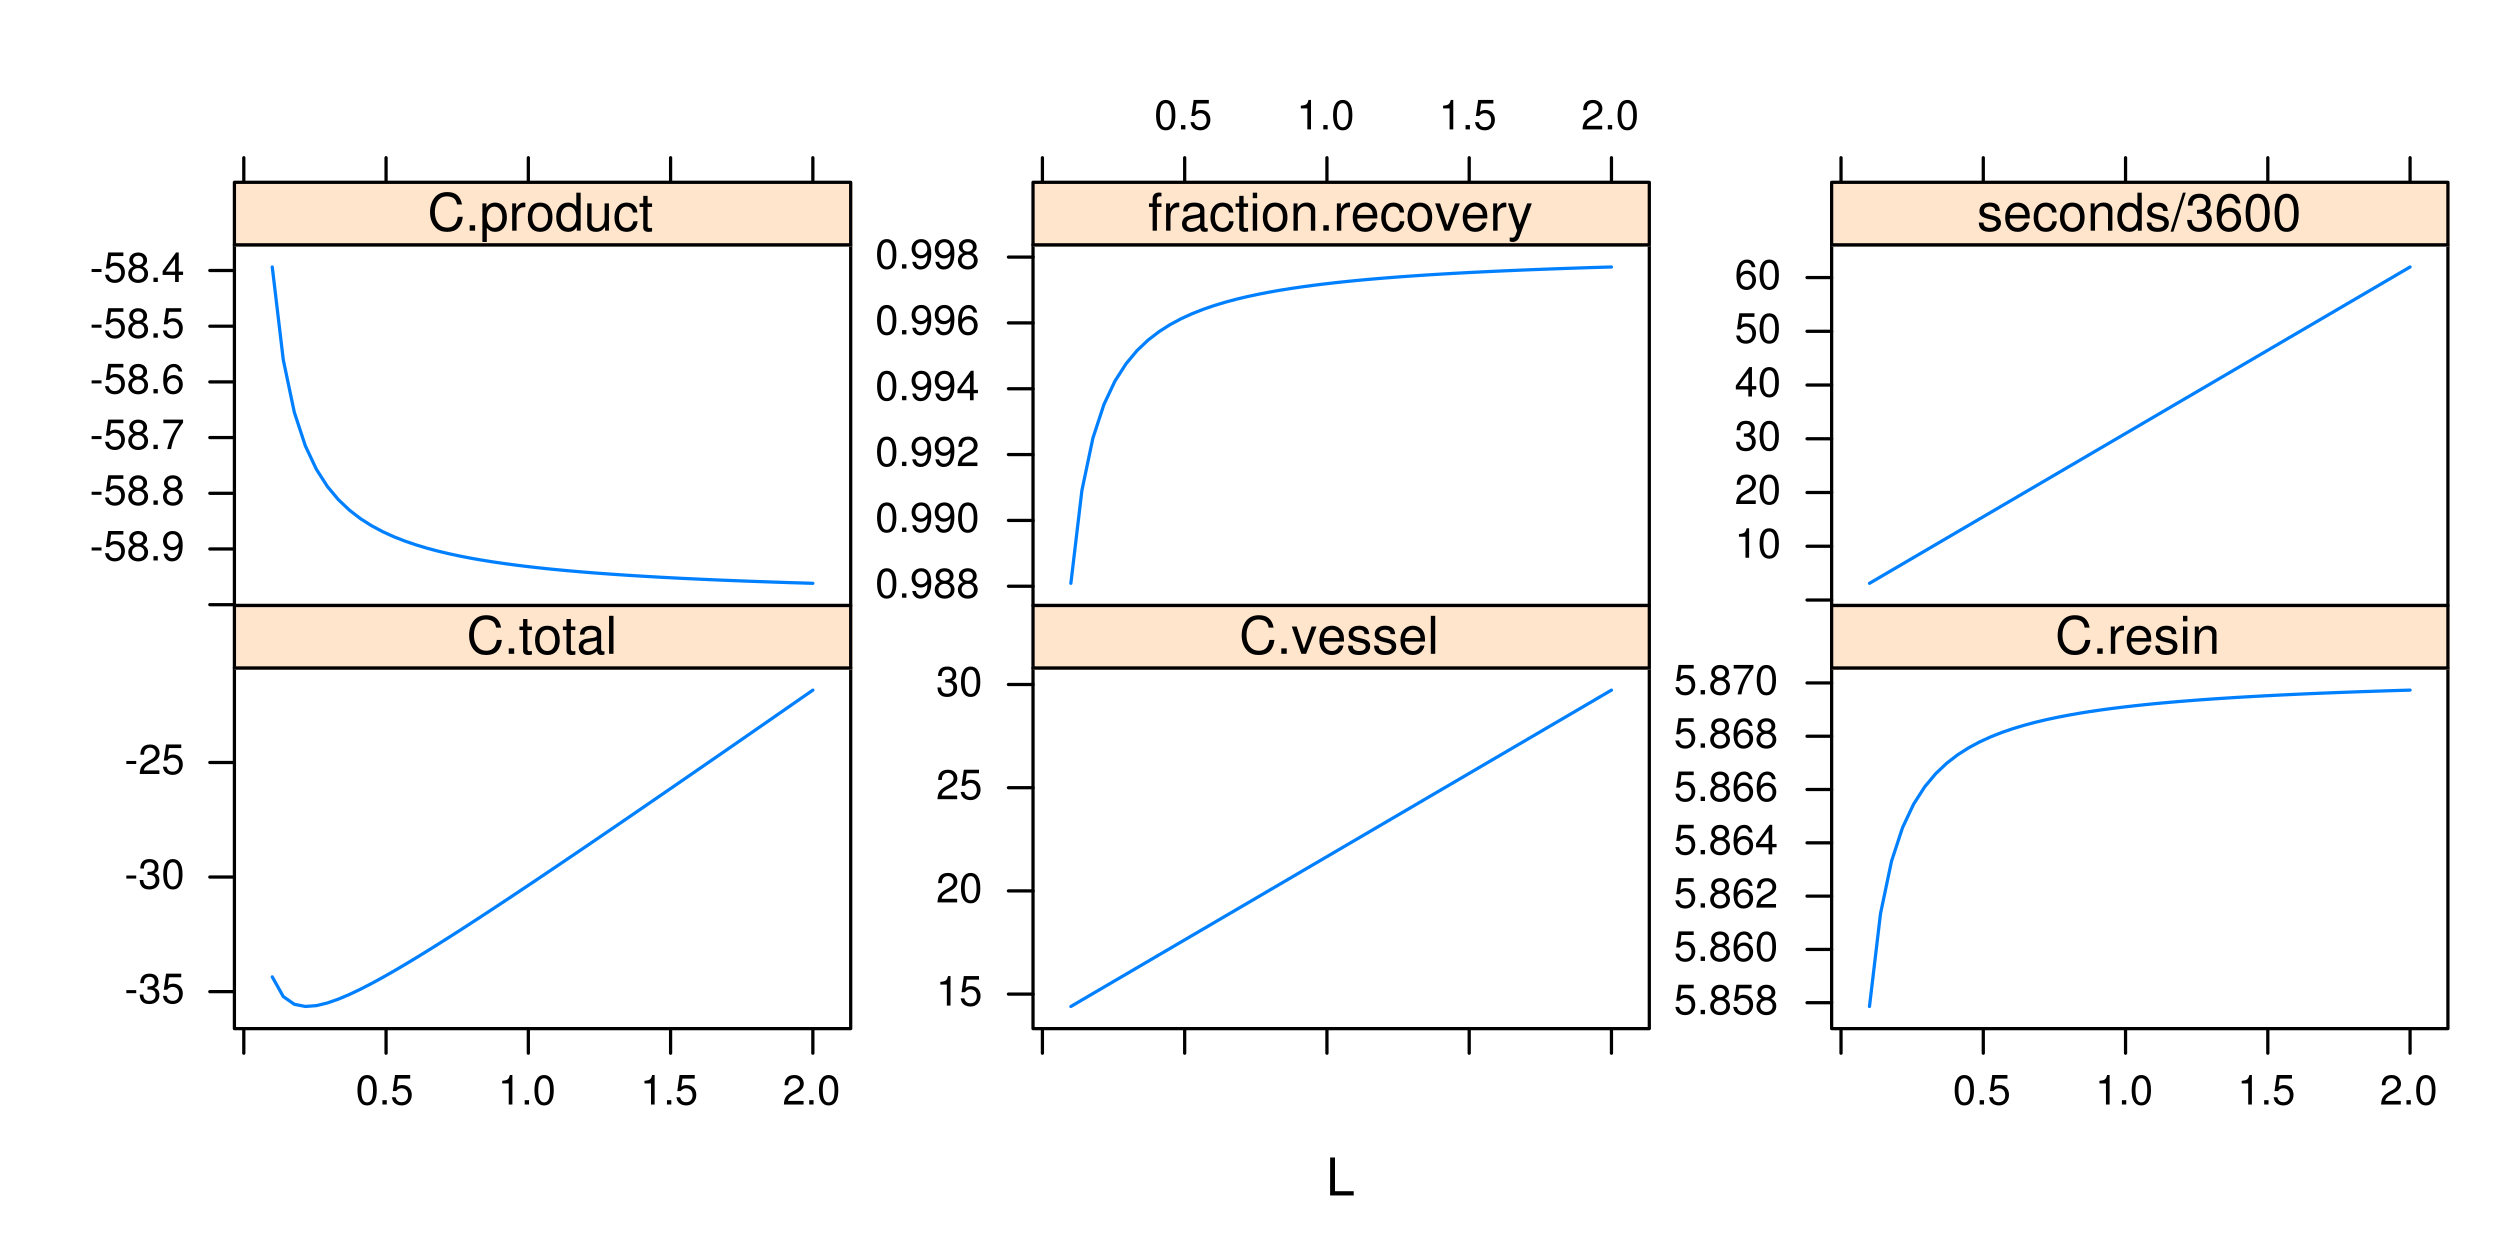 <?xml version="1.0" encoding="UTF-8"?>
<svg xmlns="http://www.w3.org/2000/svg" xmlns:xlink="http://www.w3.org/1999/xlink" width="576pt" height="288pt" viewBox="0 0 576 288" version="1.1">
<defs>
<g>
<symbol overflow="visible" id="glyph0-0">
<path style="stroke:none;" d="M 2.078 -8.75 L 0.953 -8.75 L 0.953 0 L 6.391 0 L 6.391 -0.984 L 2.078 -0.984 Z M 2.078 -8.75 "/>
</symbol>
<symbol overflow="visible" id="glyph0-1">
<path style="stroke:none;" d="M 7.938 -6.031 C 7.594 -7.953 6.484 -8.891 4.578 -8.891 C 3.391 -8.891 2.453 -8.516 1.797 -7.797 C 1.016 -6.938 0.578 -5.688 0.578 -4.266 C 0.578 -2.828 1.016 -1.594 1.844 -0.75 C 2.516 -0.047 3.391 0.281 4.531 0.281 C 6.656 0.281 7.859 -0.875 8.125 -3.188 L 6.969 -3.188 C 6.875 -2.594 6.75 -2.188 6.578 -1.844 C 6.219 -1.109 5.469 -0.703 4.531 -0.703 C 2.797 -0.703 1.688 -2.094 1.688 -4.281 C 1.688 -6.531 2.75 -7.906 4.438 -7.906 C 5.141 -7.906 5.812 -7.688 6.172 -7.359 C 6.484 -7.062 6.672 -6.688 6.797 -6.031 Z M 7.938 -6.031 "/>
</symbol>
<symbol overflow="visible" id="glyph0-2">
<path style="stroke:none;" d="M 2.297 -1.25 L 1.047 -1.25 L 1.047 0 L 2.297 0 Z M 2.297 -1.25 "/>
</symbol>
<symbol overflow="visible" id="glyph0-3">
<path style="stroke:none;" d="M 3.047 -6.281 L 2.016 -6.281 L 2.016 -8.016 L 1.016 -8.016 L 1.016 -6.281 L 0.172 -6.281 L 0.172 -5.469 L 1.016 -5.469 L 1.016 -0.719 C 1.016 -0.078 1.453 0.281 2.234 0.281 C 2.469 0.281 2.719 0.25 3.047 0.188 L 3.047 -0.641 C 2.922 -0.609 2.766 -0.594 2.562 -0.594 C 2.141 -0.594 2.016 -0.719 2.016 -1.156 L 2.016 -5.469 L 3.047 -5.469 Z M 3.047 -6.281 "/>
</symbol>
<symbol overflow="visible" id="glyph0-4">
<path style="stroke:none;" d="M 3.266 -6.469 C 1.5 -6.469 0.438 -5.203 0.438 -3.094 C 0.438 -0.984 1.484 0.281 3.281 0.281 C 5.047 0.281 6.125 -0.984 6.125 -3.047 C 6.125 -5.219 5.078 -6.469 3.266 -6.469 Z M 3.281 -5.547 C 4.406 -5.547 5.078 -4.625 5.078 -3.062 C 5.078 -1.578 4.375 -0.641 3.281 -0.641 C 2.156 -0.641 1.469 -1.578 1.469 -3.094 C 1.469 -4.609 2.156 -5.547 3.281 -5.547 Z M 3.281 -5.547 "/>
</symbol>
<symbol overflow="visible" id="glyph0-5">
<path style="stroke:none;" d="M 6.422 -0.594 C 6.312 -0.562 6.266 -0.562 6.203 -0.562 C 5.859 -0.562 5.656 -0.75 5.656 -1.062 L 5.656 -4.75 C 5.656 -5.875 4.844 -6.469 3.297 -6.469 C 2.391 -6.469 1.625 -6.203 1.219 -5.734 C 0.922 -5.406 0.797 -5.047 0.781 -4.422 L 1.781 -4.422 C 1.875 -5.203 2.328 -5.547 3.266 -5.547 C 4.156 -5.547 4.672 -5.203 4.672 -4.609 L 4.672 -4.344 C 4.672 -3.922 4.422 -3.75 3.625 -3.641 C 2.203 -3.469 1.984 -3.422 1.609 -3.266 C 0.875 -2.969 0.5 -2.406 0.5 -1.578 C 0.5 -0.438 1.297 0.281 2.562 0.281 C 3.359 0.281 4 0 4.703 -0.641 C 4.781 -0.016 5.094 0.281 5.734 0.281 C 5.938 0.281 6.094 0.25 6.422 0.172 Z M 4.672 -1.984 C 4.672 -1.641 4.578 -1.438 4.266 -1.156 C 3.859 -0.797 3.375 -0.594 2.781 -0.594 C 2 -0.594 1.547 -0.969 1.547 -1.609 C 1.547 -2.266 1.984 -2.609 3.062 -2.766 C 4.109 -2.906 4.328 -2.953 4.672 -3.109 Z M 4.672 -1.984 "/>
</symbol>
<symbol overflow="visible" id="glyph0-6">
<path style="stroke:none;" d="M 1.828 -8.75 L 0.812 -8.75 L 0.812 0 L 1.828 0 Z M 1.828 -8.75 "/>
</symbol>
<symbol overflow="visible" id="glyph0-7">
<path style="stroke:none;" d="M 3.422 0 L 5.828 -6.281 L 4.703 -6.281 L 2.922 -1.188 L 1.25 -6.281 L 0.125 -6.281 L 2.328 0 Z M 3.422 0 "/>
</symbol>
<symbol overflow="visible" id="glyph0-8">
<path style="stroke:none;" d="M 6.156 -2.812 C 6.156 -3.766 6.078 -4.344 5.906 -4.812 C 5.5 -5.844 4.531 -6.469 3.359 -6.469 C 1.609 -6.469 0.484 -5.125 0.484 -3.062 C 0.484 -1 1.578 0.281 3.344 0.281 C 4.781 0.281 5.766 -0.547 6.031 -1.906 L 5.016 -1.906 C 4.734 -1.078 4.172 -0.641 3.375 -0.641 C 2.734 -0.641 2.203 -0.938 1.859 -1.469 C 1.625 -1.828 1.531 -2.188 1.531 -2.812 Z M 1.547 -3.625 C 1.625 -4.781 2.344 -5.547 3.344 -5.547 C 4.328 -5.547 5.094 -4.734 5.094 -3.703 C 5.094 -3.672 5.094 -3.641 5.078 -3.625 Z M 1.547 -3.625 "/>
</symbol>
<symbol overflow="visible" id="glyph0-9">
<path style="stroke:none;" d="M 5.25 -4.531 C 5.25 -5.766 4.422 -6.469 2.969 -6.469 C 1.516 -6.469 0.562 -5.719 0.562 -4.547 C 0.562 -3.562 1.062 -3.094 2.562 -2.734 L 3.484 -2.516 C 4.188 -2.344 4.469 -2.094 4.469 -1.625 C 4.469 -1.047 3.875 -0.641 3 -0.641 C 2.453 -0.641 2 -0.797 1.75 -1.062 C 1.594 -1.25 1.531 -1.422 1.469 -1.875 L 0.406 -1.875 C 0.453 -0.422 1.266 0.281 2.922 0.281 C 4.5 0.281 5.516 -0.5 5.516 -1.719 C 5.516 -2.656 4.984 -3.172 3.734 -3.469 L 2.766 -3.703 C 1.953 -3.891 1.609 -4.156 1.609 -4.594 C 1.609 -5.172 2.125 -5.547 2.938 -5.547 C 3.75 -5.547 4.172 -5.203 4.203 -4.531 Z M 5.25 -4.531 "/>
</symbol>
<symbol overflow="visible" id="glyph0-10">
<path style="stroke:none;" d="M 0.828 -6.281 L 0.828 0 L 1.844 0 L 1.844 -3.266 C 1.844 -4.156 2.062 -4.75 2.547 -5.094 C 2.859 -5.328 3.156 -5.406 3.859 -5.406 L 3.859 -6.438 C 3.688 -6.453 3.594 -6.469 3.469 -6.469 C 2.812 -6.469 2.328 -6.078 1.75 -5.141 L 1.75 -6.281 Z M 0.828 -6.281 "/>
</symbol>
<symbol overflow="visible" id="glyph0-11">
<path style="stroke:none;" d="M 1.797 -6.281 L 0.797 -6.281 L 0.797 0 L 1.797 0 Z M 1.797 -8.75 L 0.797 -8.75 L 0.797 -7.484 L 1.797 -7.484 Z M 1.797 -8.75 "/>
</symbol>
<symbol overflow="visible" id="glyph0-12">
<path style="stroke:none;" d="M 0.844 -6.281 L 0.844 0 L 1.844 0 L 1.844 -3.469 C 1.844 -4.75 2.516 -5.594 3.547 -5.594 C 4.344 -5.594 4.844 -5.109 4.844 -4.359 L 4.844 0 L 5.844 0 L 5.844 -4.75 C 5.844 -5.797 5.062 -6.469 3.859 -6.469 C 2.922 -6.469 2.312 -6.109 1.766 -5.234 L 1.766 -6.281 Z M 0.844 -6.281 "/>
</symbol>
<symbol overflow="visible" id="glyph0-13">
<path style="stroke:none;" d="M 0.641 2.609 L 1.656 2.609 L 1.656 -0.656 C 2.188 -0.016 2.766 0.281 3.594 0.281 C 5.203 0.281 6.281 -1.031 6.281 -3.031 C 6.281 -5.141 5.25 -6.469 3.578 -6.469 C 2.719 -6.469 2.047 -6.078 1.578 -5.344 L 1.578 -6.281 L 0.641 -6.281 Z M 3.406 -5.531 C 4.516 -5.531 5.234 -4.562 5.234 -3.062 C 5.234 -1.625 4.5 -0.656 3.406 -0.656 C 2.359 -0.656 1.656 -1.625 1.656 -3.094 C 1.656 -4.578 2.359 -5.531 3.406 -5.531 Z M 3.406 -5.531 "/>
</symbol>
<symbol overflow="visible" id="glyph0-14">
<path style="stroke:none;" d="M 5.938 -8.75 L 4.938 -8.75 L 4.938 -5.5 C 4.531 -6.125 3.859 -6.469 3.016 -6.469 C 1.375 -6.469 0.312 -5.156 0.312 -3.156 C 0.312 -1.031 1.359 0.281 3.047 0.281 C 3.906 0.281 4.516 -0.047 5.047 -0.828 L 5.047 0 L 5.938 0 Z M 3.188 -5.531 C 4.266 -5.531 4.938 -4.578 4.938 -3.078 C 4.938 -1.625 4.25 -0.656 3.188 -0.656 C 2.094 -0.656 1.359 -1.625 1.359 -3.094 C 1.359 -4.562 2.094 -5.531 3.188 -5.531 Z M 3.188 -5.531 "/>
</symbol>
<symbol overflow="visible" id="glyph0-15">
<path style="stroke:none;" d="M 5.781 0 L 5.781 -6.281 L 4.781 -6.281 L 4.781 -2.719 C 4.781 -1.438 4.109 -0.594 3.078 -0.594 C 2.281 -0.594 1.781 -1.078 1.781 -1.844 L 1.781 -6.281 L 0.781 -6.281 L 0.781 -1.438 C 0.781 -0.391 1.562 0.281 2.781 0.281 C 3.703 0.281 4.297 -0.047 4.891 -0.875 L 4.891 0 Z M 5.781 0 "/>
</symbol>
<symbol overflow="visible" id="glyph0-16">
<path style="stroke:none;" d="M 5.656 -4.172 C 5.609 -4.781 5.469 -5.188 5.234 -5.531 C 4.797 -6.125 4.047 -6.469 3.172 -6.469 C 1.469 -6.469 0.375 -5.125 0.375 -3.031 C 0.375 -1.016 1.453 0.281 3.156 0.281 C 4.656 0.281 5.609 -0.625 5.719 -2.156 L 4.719 -2.156 C 4.547 -1.156 4.031 -0.641 3.188 -0.641 C 2.078 -0.641 1.422 -1.547 1.422 -3.031 C 1.422 -4.609 2.062 -5.547 3.156 -5.547 C 4 -5.547 4.531 -5.047 4.641 -4.172 Z M 5.656 -4.172 "/>
</symbol>
<symbol overflow="visible" id="glyph0-17">
<path style="stroke:none;" d="M 3.094 -6.281 L 2.047 -6.281 L 2.047 -7.266 C 2.047 -7.688 2.297 -7.906 2.75 -7.906 C 2.828 -7.906 2.875 -7.906 3.094 -7.891 L 3.094 -8.719 C 2.875 -8.766 2.734 -8.781 2.531 -8.781 C 1.609 -8.781 1.062 -8.25 1.062 -7.359 L 1.062 -6.281 L 0.219 -6.281 L 0.219 -5.469 L 1.062 -5.469 L 1.062 0 L 2.047 0 L 2.047 -5.469 L 3.094 -5.469 Z M 3.094 -6.281 "/>
</symbol>
<symbol overflow="visible" id="glyph0-18">
<path style="stroke:none;" d="M 4.656 -6.281 L 2.922 -1.391 L 1.312 -6.281 L 0.234 -6.281 L 2.359 0.031 L 1.984 1.016 C 1.828 1.469 1.594 1.625 1.172 1.625 C 1.031 1.625 0.859 1.609 0.641 1.562 L 0.641 2.453 C 0.859 2.562 1.062 2.609 1.312 2.609 C 1.641 2.609 1.984 2.516 2.25 2.312 C 2.562 2.094 2.75 1.828 2.938 1.312 L 5.734 -6.281 Z M 4.656 -6.281 "/>
</symbol>
<symbol overflow="visible" id="glyph0-19">
<path style="stroke:none;" d="M 2.75 -8.75 L -0.094 0.234 L 0.562 0.234 L 3.406 -8.75 Z M 2.75 -8.75 "/>
</symbol>
<symbol overflow="visible" id="glyph0-20">
<path style="stroke:none;" d="M 2.656 -3.906 L 3.234 -3.906 C 4.391 -3.906 4.984 -3.391 4.984 -2.359 C 4.984 -1.297 4.328 -0.656 3.234 -0.656 C 2.078 -0.656 1.516 -1.234 1.438 -2.469 L 0.391 -2.469 C 0.438 -1.781 0.547 -1.344 0.75 -0.953 C 1.188 -0.141 2.031 0.281 3.188 0.281 C 4.938 0.281 6.078 -0.766 6.078 -2.375 C 6.078 -3.453 5.656 -4.062 4.625 -4.406 C 5.422 -4.719 5.812 -5.312 5.812 -6.172 C 5.812 -7.625 4.844 -8.516 3.234 -8.516 C 1.516 -8.516 0.594 -7.578 0.562 -5.766 L 1.625 -5.766 C 1.625 -6.281 1.688 -6.562 1.812 -6.828 C 2.047 -7.297 2.578 -7.578 3.234 -7.578 C 4.172 -7.578 4.734 -7.031 4.734 -6.125 C 4.734 -5.531 4.531 -5.172 4.062 -4.984 C 3.766 -4.859 3.391 -4.812 2.656 -4.797 Z M 2.656 -3.906 "/>
</symbol>
<symbol overflow="visible" id="glyph0-21">
<path style="stroke:none;" d="M 5.969 -6.281 C 5.766 -7.688 4.859 -8.516 3.562 -8.516 C 2.625 -8.516 1.781 -8.047 1.281 -7.297 C 0.75 -6.469 0.516 -5.422 0.516 -3.875 C 0.516 -2.453 0.734 -1.531 1.234 -0.781 C 1.688 -0.094 2.438 0.281 3.375 0.281 C 4.984 0.281 6.156 -0.922 6.156 -2.594 C 6.156 -4.172 5.078 -5.297 3.547 -5.297 C 2.719 -5.297 2.047 -4.969 1.594 -4.344 C 1.609 -6.422 2.281 -7.578 3.484 -7.578 C 4.234 -7.578 4.75 -7.109 4.922 -6.281 Z M 3.422 -4.359 C 4.438 -4.359 5.078 -3.641 5.078 -2.516 C 5.078 -1.438 4.359 -0.656 3.391 -0.656 C 2.406 -0.656 1.656 -1.469 1.656 -2.562 C 1.656 -3.625 2.375 -4.359 3.422 -4.359 Z M 3.422 -4.359 "/>
</symbol>
<symbol overflow="visible" id="glyph0-22">
<path style="stroke:none;" d="M 3.297 -8.516 C 2.516 -8.516 1.781 -8.156 1.344 -7.578 C 0.797 -6.828 0.516 -5.688 0.516 -4.109 C 0.516 -1.25 1.469 0.281 3.297 0.281 C 5.094 0.281 6.078 -1.25 6.078 -4.047 C 6.078 -5.703 5.812 -6.797 5.25 -7.578 C 4.812 -8.172 4.109 -8.516 3.297 -8.516 Z M 3.297 -7.578 C 4.438 -7.578 5 -6.422 5 -4.141 C 5 -1.734 4.453 -0.594 3.281 -0.594 C 2.156 -0.594 1.594 -1.781 1.594 -4.109 C 1.594 -6.438 2.156 -7.578 3.297 -7.578 Z M 3.297 -7.578 "/>
</symbol>
<symbol overflow="visible" id="glyph1-0">
<path style="stroke:none;" d="M 2.719 -3 L 0.438 -3 L 0.438 -2.297 L 2.719 -2.297 Z M 2.719 -3 "/>
</symbol>
<symbol overflow="visible" id="glyph1-1">
<path style="stroke:none;" d="M 2.125 -3.125 L 2.578 -3.125 C 3.516 -3.125 3.984 -2.703 3.984 -1.891 C 3.984 -1.031 3.469 -0.531 2.578 -0.531 C 1.656 -0.531 1.203 -0.984 1.156 -1.969 L 0.312 -1.969 C 0.344 -1.422 0.438 -1.078 0.609 -0.766 C 0.953 -0.109 1.625 0.219 2.547 0.219 C 3.953 0.219 4.859 -0.609 4.859 -1.906 C 4.859 -2.766 4.516 -3.25 3.703 -3.516 C 4.344 -3.766 4.656 -4.25 4.656 -4.938 C 4.656 -6.109 3.875 -6.797 2.578 -6.797 C 1.203 -6.797 0.484 -6.047 0.453 -4.609 L 1.297 -4.609 C 1.312 -5.016 1.344 -5.25 1.453 -5.453 C 1.641 -5.828 2.062 -6.062 2.594 -6.062 C 3.344 -6.062 3.797 -5.625 3.797 -4.906 C 3.797 -4.422 3.609 -4.141 3.25 -3.984 C 3.016 -3.891 2.719 -3.844 2.125 -3.844 Z M 2.125 -3.125 "/>
</symbol>
<symbol overflow="visible" id="glyph1-2">
<path style="stroke:none;" d="M 4.562 -6.797 L 1.062 -6.797 L 0.547 -3.094 L 1.328 -3.094 C 1.719 -3.562 2.047 -3.734 2.578 -3.734 C 3.484 -3.734 4.062 -3.109 4.062 -2.094 C 4.062 -1.125 3.484 -0.531 2.578 -0.531 C 1.828 -0.531 1.375 -0.906 1.188 -1.672 L 0.328 -1.672 C 0.453 -1.109 0.547 -0.844 0.75 -0.594 C 1.125 -0.078 1.828 0.219 2.594 0.219 C 3.969 0.219 4.922 -0.781 4.922 -2.219 C 4.922 -3.562 4.031 -4.484 2.719 -4.484 C 2.25 -4.484 1.859 -4.359 1.469 -4.062 L 1.734 -5.969 L 4.562 -5.969 Z M 4.562 -6.797 "/>
</symbol>
<symbol overflow="visible" id="glyph1-3">
<path style="stroke:none;" d="M 2.641 -6.797 C 2 -6.797 1.422 -6.531 1.078 -6.047 C 0.641 -5.453 0.406 -4.547 0.406 -3.297 C 0.406 -1 1.188 0.219 2.641 0.219 C 4.078 0.219 4.859 -1 4.859 -3.234 C 4.859 -4.562 4.656 -5.438 4.203 -6.047 C 3.844 -6.531 3.281 -6.797 2.641 -6.797 Z M 2.641 -6.047 C 3.547 -6.047 4 -5.125 4 -3.312 C 4 -1.375 3.562 -0.484 2.625 -0.484 C 1.734 -0.484 1.281 -1.422 1.281 -3.281 C 1.281 -5.141 1.734 -6.047 2.641 -6.047 Z M 2.641 -6.047 "/>
</symbol>
<symbol overflow="visible" id="glyph1-4">
<path style="stroke:none;" d="M 4.859 -0.828 L 1.281 -0.828 C 1.359 -1.391 1.672 -1.75 2.5 -2.234 L 3.469 -2.75 C 4.406 -3.266 4.906 -3.969 4.906 -4.812 C 4.906 -5.375 4.672 -5.906 4.266 -6.266 C 3.859 -6.625 3.375 -6.797 2.719 -6.797 C 1.859 -6.797 1.219 -6.5 0.844 -5.922 C 0.609 -5.562 0.5 -5.125 0.484 -4.438 L 1.328 -4.438 C 1.359 -4.906 1.406 -5.188 1.531 -5.406 C 1.75 -5.812 2.188 -6.062 2.703 -6.062 C 3.469 -6.062 4.031 -5.516 4.031 -4.781 C 4.031 -4.25 3.719 -3.797 3.125 -3.438 L 2.234 -2.938 C 0.812 -2.141 0.406 -1.5 0.328 0 L 4.859 0 Z M 4.859 -0.828 "/>
</symbol>
<symbol overflow="visible" id="glyph1-5">
<path style="stroke:none;" d="M 1.828 -1 L 0.828 -1 L 0.828 0 L 1.828 0 Z M 1.828 -1 "/>
</symbol>
<symbol overflow="visible" id="glyph1-6">
<path style="stroke:none;" d="M 2.484 -4.844 L 2.484 0 L 3.328 0 L 3.328 -6.797 L 2.766 -6.797 C 2.469 -5.75 2.281 -5.609 0.984 -5.453 L 0.984 -4.844 Z M 2.484 -4.844 "/>
</symbol>
<symbol overflow="visible" id="glyph1-7">
<path style="stroke:none;" d="M 3.75 -3.578 C 4.453 -4 4.688 -4.344 4.688 -4.984 C 4.688 -6.047 3.844 -6.797 2.641 -6.797 C 1.438 -6.797 0.594 -6.047 0.594 -4.984 C 0.594 -4.359 0.828 -4.016 1.516 -3.578 C 0.734 -3.203 0.359 -2.641 0.359 -1.891 C 0.359 -0.641 1.297 0.219 2.641 0.219 C 3.984 0.219 4.922 -0.641 4.922 -1.875 C 4.922 -2.641 4.531 -3.203 3.75 -3.578 Z M 2.641 -6.047 C 3.359 -6.047 3.812 -5.625 3.812 -4.969 C 3.812 -4.344 3.344 -3.922 2.641 -3.922 C 1.922 -3.922 1.453 -4.344 1.453 -4.984 C 1.453 -5.625 1.922 -6.047 2.641 -6.047 Z M 2.641 -3.203 C 3.484 -3.203 4.062 -2.672 4.062 -1.875 C 4.062 -1.062 3.484 -0.531 2.625 -0.531 C 1.797 -0.531 1.219 -1.078 1.219 -1.875 C 1.219 -2.672 1.797 -3.203 2.641 -3.203 Z M 2.641 -3.203 "/>
</symbol>
<symbol overflow="visible" id="glyph1-8">
<path style="stroke:none;" d="M 4.781 -5.031 C 4.609 -6.141 3.891 -6.797 2.844 -6.797 C 2.094 -6.797 1.422 -6.438 1.031 -5.828 C 0.609 -5.172 0.406 -4.344 0.406 -3.094 C 0.406 -1.953 0.578 -1.234 0.984 -0.625 C 1.359 -0.078 1.953 0.219 2.703 0.219 C 3.984 0.219 4.922 -0.734 4.922 -2.078 C 4.922 -3.344 4.062 -4.234 2.844 -4.234 C 2.172 -4.234 1.641 -3.969 1.281 -3.469 C 1.281 -5.125 1.828 -6.047 2.797 -6.047 C 3.391 -6.047 3.797 -5.672 3.938 -5.031 Z M 2.734 -3.484 C 3.547 -3.484 4.062 -2.922 4.062 -2 C 4.062 -1.156 3.484 -0.531 2.703 -0.531 C 1.922 -0.531 1.328 -1.188 1.328 -2.047 C 1.328 -2.891 1.906 -3.484 2.734 -3.484 Z M 2.734 -3.484 "/>
</symbol>
<symbol overflow="visible" id="glyph1-9">
<path style="stroke:none;" d="M 3.141 -1.625 L 3.141 0 L 3.984 0 L 3.984 -1.625 L 4.984 -1.625 L 4.984 -2.391 L 3.984 -2.391 L 3.984 -6.797 L 3.359 -6.797 L 0.266 -2.516 L 0.266 -1.625 Z M 3.141 -2.391 L 1 -2.391 L 3.141 -5.359 Z M 3.141 -2.391 "/>
</symbol>
<symbol overflow="visible" id="glyph1-10">
<path style="stroke:none;" d="M 4.984 -6.797 L 0.438 -6.797 L 0.438 -5.969 L 4.109 -5.969 C 2.5 -3.656 1.828 -2.234 1.328 0 L 2.219 0 C 2.594 -2.172 3.453 -4.047 4.984 -6.094 Z M 4.984 -6.797 "/>
</symbol>
<symbol overflow="visible" id="glyph1-11">
<path style="stroke:none;" d="M 0.516 -1.547 C 0.672 -0.438 1.406 0.219 2.438 0.219 C 3.188 0.219 3.859 -0.141 4.266 -0.75 C 4.688 -1.406 4.891 -2.25 4.891 -3.484 C 4.891 -4.625 4.703 -5.359 4.312 -5.953 C 3.938 -6.5 3.344 -6.797 2.594 -6.797 C 1.297 -6.797 0.359 -5.844 0.359 -4.516 C 0.359 -3.25 1.234 -2.344 2.453 -2.344 C 3.094 -2.344 3.562 -2.578 4.016 -3.109 C 4 -1.453 3.469 -0.531 2.5 -0.531 C 1.906 -0.531 1.484 -0.906 1.359 -1.547 Z M 2.578 -6.062 C 3.375 -6.062 3.969 -5.406 3.969 -4.531 C 3.969 -3.688 3.375 -3.094 2.547 -3.094 C 1.734 -3.094 1.234 -3.672 1.234 -4.578 C 1.234 -5.438 1.797 -6.062 2.578 -6.062 Z M 2.578 -6.062 "/>
</symbol>
</g>
<clipPath id="clip1">
  <path d="M 54.008 153.898 L 197 153.898 L 197 237.992 L 54.008 237.992 Z M 54.008 153.898 "/>
</clipPath>
<clipPath id="clip2">
  <path d="M 54.008 139.5 L 197 139.5 L 197 154.898 L 54.008 154.898 Z M 54.008 139.5 "/>
</clipPath>
<clipPath id="clip3">
  <path d="M 238.008 153.898 L 381 153.898 L 381 237.992 L 238.008 237.992 Z M 238.008 153.898 "/>
</clipPath>
<clipPath id="clip4">
  <path d="M 238.008 139.5 L 381 139.5 L 381 154.898 L 238.008 154.898 Z M 238.008 139.5 "/>
</clipPath>
<clipPath id="clip5">
  <path d="M 422.008 153.898 L 565 153.898 L 565 237.992 L 422.008 237.992 Z M 422.008 153.898 "/>
</clipPath>
<clipPath id="clip6">
  <path d="M 422.008 139.5 L 565 139.5 L 565 154.898 L 422.008 154.898 Z M 422.008 139.5 "/>
</clipPath>
<clipPath id="clip7">
  <path d="M 54.008 56.406 L 197 56.406 L 197 140.5 L 54.008 140.5 Z M 54.008 56.406 "/>
</clipPath>
<clipPath id="clip8">
  <path d="M 54.008 42.008 L 197 42.008 L 197 57.406 L 54.008 57.406 Z M 54.008 42.008 "/>
</clipPath>
<clipPath id="clip9">
  <path d="M 238.008 56.406 L 381 56.406 L 381 140.5 L 238.008 140.5 Z M 238.008 56.406 "/>
</clipPath>
<clipPath id="clip10">
  <path d="M 238.008 42.008 L 381 42.008 L 381 57.406 L 238.008 57.406 Z M 238.008 42.008 "/>
</clipPath>
<clipPath id="clip11">
  <path d="M 422.008 56.406 L 565 56.406 L 565 140.5 L 422.008 140.5 Z M 422.008 56.406 "/>
</clipPath>
<clipPath id="clip12">
  <path d="M 422.008 42.008 L 565 42.008 L 565 57.406 L 422.008 57.406 Z M 422.008 42.008 "/>
</clipPath>
</defs>
<g id="surface66">
<rect x="0" y="0" width="576" height="288" style="fill:rgb(100%,100%,100%);fill-opacity:1;stroke:none;"/>
<g style="fill:rgb(0%,0%,0%);fill-opacity:1;">
  <use xlink:href="#glyph0-0" x="305.504" y="275.436"/>
</g>
<path style="fill:none;stroke-width:0.75;stroke-linecap:round;stroke-linejoin:round;stroke:rgb(0%,0%,0%);stroke-opacity:1;stroke-miterlimit:10;" d="M 54.008 228.477 L 48.34 228.477 "/>
<path style="fill:none;stroke-width:0.75;stroke-linecap:round;stroke-linejoin:round;stroke:rgb(0%,0%,0%);stroke-opacity:1;stroke-miterlimit:10;" d="M 54.008 202.074 L 48.34 202.074 "/>
<path style="fill:none;stroke-width:0.75;stroke-linecap:round;stroke-linejoin:round;stroke:rgb(0%,0%,0%);stroke-opacity:1;stroke-miterlimit:10;" d="M 54.008 175.676 L 48.34 175.676 "/>
<g style="fill:rgb(0%,0%,0%);fill-opacity:1;">
  <use xlink:href="#glyph1-0" x="28.668" y="231.124"/>
  <use xlink:href="#glyph1-1" x="31.862" y="231.124"/>
  <use xlink:href="#glyph1-2" x="37.196" y="231.124"/>
</g>
<g style="fill:rgb(0%,0%,0%);fill-opacity:1;">
  <use xlink:href="#glyph1-0" x="28.668" y="204.722"/>
  <use xlink:href="#glyph1-1" x="31.862" y="204.722"/>
  <use xlink:href="#glyph1-3" x="37.196" y="204.722"/>
</g>
<g style="fill:rgb(0%,0%,0%);fill-opacity:1;">
  <use xlink:href="#glyph1-0" x="28.668" y="178.323"/>
  <use xlink:href="#glyph1-4" x="31.862" y="178.323"/>
  <use xlink:href="#glyph1-2" x="37.196" y="178.323"/>
</g>
<path style="fill:none;stroke-width:0.75;stroke-linecap:round;stroke-linejoin:round;stroke:rgb(0%,0%,0%);stroke-opacity:1;stroke-miterlimit:10;" d="M 56.172 236.992 L 56.172 242.66 "/>
<path style="fill:none;stroke-width:0.75;stroke-linecap:round;stroke-linejoin:round;stroke:rgb(0%,0%,0%);stroke-opacity:1;stroke-miterlimit:10;" d="M 88.949 236.992 L 88.949 242.66 "/>
<path style="fill:none;stroke-width:0.75;stroke-linecap:round;stroke-linejoin:round;stroke:rgb(0%,0%,0%);stroke-opacity:1;stroke-miterlimit:10;" d="M 121.727 236.992 L 121.727 242.66 "/>
<path style="fill:none;stroke-width:0.75;stroke-linecap:round;stroke-linejoin:round;stroke:rgb(0%,0%,0%);stroke-opacity:1;stroke-miterlimit:10;" d="M 154.504 236.992 L 154.504 242.66 "/>
<path style="fill:none;stroke-width:0.75;stroke-linecap:round;stroke-linejoin:round;stroke:rgb(0%,0%,0%);stroke-opacity:1;stroke-miterlimit:10;" d="M 187.281 236.992 L 187.281 242.66 "/>
<g style="fill:rgb(0%,0%,0%);fill-opacity:1;">
  <use xlink:href="#glyph1-3" x="81.949" y="254.479"/>
  <use xlink:href="#glyph1-5" x="87.283" y="254.479"/>
  <use xlink:href="#glyph1-2" x="89.95" y="254.479"/>
</g>
<g style="fill:rgb(0%,0%,0%);fill-opacity:1;">
  <use xlink:href="#glyph1-6" x="114.727" y="254.479"/>
  <use xlink:href="#glyph1-5" x="120.061" y="254.479"/>
  <use xlink:href="#glyph1-3" x="122.728" y="254.479"/>
</g>
<g style="fill:rgb(0%,0%,0%);fill-opacity:1;">
  <use xlink:href="#glyph1-6" x="147.504" y="254.479"/>
  <use xlink:href="#glyph1-5" x="152.838" y="254.479"/>
  <use xlink:href="#glyph1-2" x="155.505" y="254.479"/>
</g>
<g style="fill:rgb(0%,0%,0%);fill-opacity:1;">
  <use xlink:href="#glyph1-4" x="180.281" y="254.479"/>
  <use xlink:href="#glyph1-5" x="185.615" y="254.479"/>
  <use xlink:href="#glyph1-3" x="188.282" y="254.479"/>
</g>
<g clip-path="url(#clip1)" clip-rule="nonzero">
<path style="fill:none;stroke-width:0.75;stroke-linecap:round;stroke-linejoin:round;stroke:rgb(0%,50.196%,100%);stroke-opacity:1;stroke-miterlimit:10;" d="M 62.727 225.07 L 65.27 229.609 L 67.809 231.387 L 70.352 231.891 L 72.895 231.695 L 75.438 231.082 L 77.977 230.195 L 80.52 229.117 L 83.062 227.91 L 85.605 226.598 L 88.145 225.215 L 90.688 223.77 L 93.23 222.277 L 95.773 220.746 L 98.312 219.184 L 100.855 217.598 L 103.398 215.988 L 105.941 214.363 L 108.48 212.719 L 111.023 211.062 L 113.566 209.395 L 116.105 207.719 L 118.648 206.031 L 121.191 204.336 L 123.734 202.633 L 126.273 200.926 L 128.816 199.211 L 131.359 197.492 L 133.902 195.77 L 136.441 194.043 L 138.984 192.312 L 141.527 190.578 L 144.07 188.84 L 146.609 187.098 L 149.152 185.355 L 151.695 183.609 L 154.234 181.863 L 159.32 178.363 L 161.863 176.609 L 164.402 174.855 L 172.031 169.582 L 174.57 167.82 L 179.656 164.297 L 182.199 162.531 L 184.738 160.77 L 187.281 159.004 "/>
</g>
<path style="fill:none;stroke-width:0.75;stroke-linecap:round;stroke-linejoin:round;stroke:rgb(0%,0%,0%);stroke-opacity:1;stroke-miterlimit:10;" d="M 54.008 236.992 L 196 236.992 L 196 153.898 L 54.008 153.898 Z M 54.008 236.992 "/>
<g clip-path="url(#clip2)" clip-rule="nonzero">
<path style="fill-rule:nonzero;fill:rgb(100%,89.804%,80%);fill-opacity:1;stroke-width:0.75;stroke-linecap:round;stroke-linejoin:round;stroke:rgb(100%,89.804%,80%);stroke-opacity:1;stroke-miterlimit:10;" d="M 54.008 153.898 L 196 153.898 L 196 139.5 L 54.008 139.5 Z M 54.008 153.898 "/>
<g style="fill:rgb(0%,0%,0%);fill-opacity:1;">
  <use xlink:href="#glyph0-1" x="107.504" y="150.635"/>
  <use xlink:href="#glyph0-2" x="116.168" y="150.635"/>
  <use xlink:href="#glyph0-3" x="119.504" y="150.635"/>
  <use xlink:href="#glyph0-4" x="122.84" y="150.635"/>
  <use xlink:href="#glyph0-3" x="129.512" y="150.635"/>
  <use xlink:href="#glyph0-5" x="132.848" y="150.635"/>
  <use xlink:href="#glyph0-6" x="139.52" y="150.635"/>
</g>
</g>
<path style="fill:none;stroke-width:0.75;stroke-linecap:round;stroke-linejoin:round;stroke:rgb(0%,0%,0%);stroke-opacity:1;stroke-miterlimit:10;" d="M 54.008 153.898 L 196 153.898 L 196 139.5 L 54.008 139.5 Z M 54.008 153.898 "/>
<path style="fill:none;stroke-width:0.75;stroke-linecap:round;stroke-linejoin:round;stroke:rgb(0%,0%,0%);stroke-opacity:1;stroke-miterlimit:10;" d="M 238.008 229.043 L 232.34 229.043 "/>
<path style="fill:none;stroke-width:0.75;stroke-linecap:round;stroke-linejoin:round;stroke:rgb(0%,0%,0%);stroke-opacity:1;stroke-miterlimit:10;" d="M 238.008 205.266 L 232.34 205.266 "/>
<path style="fill:none;stroke-width:0.75;stroke-linecap:round;stroke-linejoin:round;stroke:rgb(0%,0%,0%);stroke-opacity:1;stroke-miterlimit:10;" d="M 238.008 181.488 L 232.34 181.488 "/>
<path style="fill:none;stroke-width:0.75;stroke-linecap:round;stroke-linejoin:round;stroke:rgb(0%,0%,0%);stroke-opacity:1;stroke-miterlimit:10;" d="M 238.008 157.715 L 232.34 157.715 "/>
<g style="fill:rgb(0%,0%,0%);fill-opacity:1;">
  <use xlink:href="#glyph1-6" x="215.668" y="231.69"/>
  <use xlink:href="#glyph1-2" x="221.002" y="231.69"/>
</g>
<g style="fill:rgb(0%,0%,0%);fill-opacity:1;">
  <use xlink:href="#glyph1-4" x="215.668" y="207.913"/>
  <use xlink:href="#glyph1-3" x="221.002" y="207.913"/>
</g>
<g style="fill:rgb(0%,0%,0%);fill-opacity:1;">
  <use xlink:href="#glyph1-4" x="215.668" y="184.136"/>
  <use xlink:href="#glyph1-2" x="221.002" y="184.136"/>
</g>
<g style="fill:rgb(0%,0%,0%);fill-opacity:1;">
  <use xlink:href="#glyph1-1" x="215.668" y="160.362"/>
  <use xlink:href="#glyph1-3" x="221.002" y="160.362"/>
</g>
<path style="fill:none;stroke-width:0.75;stroke-linecap:round;stroke-linejoin:round;stroke:rgb(0%,0%,0%);stroke-opacity:1;stroke-miterlimit:10;" d="M 240.172 236.992 L 240.172 242.66 "/>
<path style="fill:none;stroke-width:0.75;stroke-linecap:round;stroke-linejoin:round;stroke:rgb(0%,0%,0%);stroke-opacity:1;stroke-miterlimit:10;" d="M 272.949 236.992 L 272.949 242.66 "/>
<path style="fill:none;stroke-width:0.75;stroke-linecap:round;stroke-linejoin:round;stroke:rgb(0%,0%,0%);stroke-opacity:1;stroke-miterlimit:10;" d="M 305.727 236.992 L 305.727 242.66 "/>
<path style="fill:none;stroke-width:0.75;stroke-linecap:round;stroke-linejoin:round;stroke:rgb(0%,0%,0%);stroke-opacity:1;stroke-miterlimit:10;" d="M 338.504 236.992 L 338.504 242.66 "/>
<path style="fill:none;stroke-width:0.75;stroke-linecap:round;stroke-linejoin:round;stroke:rgb(0%,0%,0%);stroke-opacity:1;stroke-miterlimit:10;" d="M 371.281 236.992 L 371.281 242.66 "/>
<g clip-path="url(#clip3)" clip-rule="nonzero">
<path style="fill:none;stroke-width:0.75;stroke-linecap:round;stroke-linejoin:round;stroke:rgb(0%,50.196%,100%);stroke-opacity:1;stroke-miterlimit:10;" d="M 246.727 231.891 L 249.27 230.402 L 251.809 228.914 L 254.352 227.426 L 256.895 225.941 L 259.438 224.453 L 261.977 222.965 L 267.062 219.988 L 269.605 218.504 L 272.145 217.016 L 279.773 212.551 L 282.312 211.066 L 289.941 206.602 L 292.48 205.113 L 295.023 203.629 L 297.566 202.141 L 300.105 200.652 L 305.191 197.676 L 307.734 196.191 L 310.273 194.703 L 317.902 190.238 L 320.441 188.754 L 328.07 184.289 L 330.609 182.801 L 333.152 181.316 L 335.695 179.828 L 338.234 178.34 L 343.32 175.363 L 345.863 173.879 L 348.402 172.391 L 356.031 167.926 L 358.57 166.441 L 366.199 161.977 L 368.738 160.488 L 371.281 159.004 "/>
</g>
<path style="fill:none;stroke-width:0.75;stroke-linecap:round;stroke-linejoin:round;stroke:rgb(0%,0%,0%);stroke-opacity:1;stroke-miterlimit:10;" d="M 238.008 236.992 L 380 236.992 L 380 153.898 L 238.008 153.898 Z M 238.008 236.992 "/>
<g clip-path="url(#clip4)" clip-rule="nonzero">
<path style="fill-rule:nonzero;fill:rgb(100%,89.804%,80%);fill-opacity:1;stroke-width:0.75;stroke-linecap:round;stroke-linejoin:round;stroke:rgb(100%,89.804%,80%);stroke-opacity:1;stroke-miterlimit:10;" d="M 238.008 153.898 L 380 153.898 L 380 139.5 L 238.008 139.5 Z M 238.008 153.898 "/>
<g style="fill:rgb(0%,0%,0%);fill-opacity:1;">
  <use xlink:href="#glyph0-1" x="285.504" y="150.635"/>
  <use xlink:href="#glyph0-2" x="294.168" y="150.635"/>
  <use xlink:href="#glyph0-7" x="297.504" y="150.635"/>
  <use xlink:href="#glyph0-8" x="303.504" y="150.635"/>
  <use xlink:href="#glyph0-9" x="310.176" y="150.635"/>
  <use xlink:href="#glyph0-9" x="316.176" y="150.635"/>
  <use xlink:href="#glyph0-8" x="322.176" y="150.635"/>
  <use xlink:href="#glyph0-6" x="328.848" y="150.635"/>
</g>
</g>
<path style="fill:none;stroke-width:0.75;stroke-linecap:round;stroke-linejoin:round;stroke:rgb(0%,0%,0%);stroke-opacity:1;stroke-miterlimit:10;" d="M 238.008 153.898 L 380 153.898 L 380 139.5 L 238.008 139.5 Z M 238.008 153.898 "/>
<path style="fill:none;stroke-width:0.75;stroke-linecap:round;stroke-linejoin:round;stroke:rgb(0%,0%,0%);stroke-opacity:1;stroke-miterlimit:10;" d="M 422.008 231.027 L 416.34 231.027 "/>
<path style="fill:none;stroke-width:0.75;stroke-linecap:round;stroke-linejoin:round;stroke:rgb(0%,0%,0%);stroke-opacity:1;stroke-miterlimit:10;" d="M 422.008 218.746 L 416.34 218.746 "/>
<path style="fill:none;stroke-width:0.75;stroke-linecap:round;stroke-linejoin:round;stroke:rgb(0%,0%,0%);stroke-opacity:1;stroke-miterlimit:10;" d="M 422.008 206.469 L 416.34 206.469 "/>
<path style="fill:none;stroke-width:0.75;stroke-linecap:round;stroke-linejoin:round;stroke:rgb(0%,0%,0%);stroke-opacity:1;stroke-miterlimit:10;" d="M 422.008 194.188 L 416.34 194.188 "/>
<path style="fill:none;stroke-width:0.75;stroke-linecap:round;stroke-linejoin:round;stroke:rgb(0%,0%,0%);stroke-opacity:1;stroke-miterlimit:10;" d="M 422.008 181.906 L 416.34 181.906 "/>
<path style="fill:none;stroke-width:0.75;stroke-linecap:round;stroke-linejoin:round;stroke:rgb(0%,0%,0%);stroke-opacity:1;stroke-miterlimit:10;" d="M 422.008 169.629 L 416.34 169.629 "/>
<path style="fill:none;stroke-width:0.75;stroke-linecap:round;stroke-linejoin:round;stroke:rgb(0%,0%,0%);stroke-opacity:1;stroke-miterlimit:10;" d="M 422.008 157.348 L 416.34 157.348 "/>
<g style="fill:rgb(0%,0%,0%);fill-opacity:1;">
  <use xlink:href="#glyph1-2" x="385.668" y="233.675"/>
  <use xlink:href="#glyph1-5" x="391.002" y="233.675"/>
  <use xlink:href="#glyph1-7" x="393.669" y="233.675"/>
  <use xlink:href="#glyph1-2" x="399.003" y="233.675"/>
  <use xlink:href="#glyph1-7" x="404.337" y="233.675"/>
</g>
<g style="fill:rgb(0%,0%,0%);fill-opacity:1;">
  <use xlink:href="#glyph1-2" x="385.668" y="221.394"/>
  <use xlink:href="#glyph1-5" x="391.002" y="221.394"/>
  <use xlink:href="#glyph1-7" x="393.669" y="221.394"/>
  <use xlink:href="#glyph1-8" x="399.003" y="221.394"/>
  <use xlink:href="#glyph1-3" x="404.337" y="221.394"/>
</g>
<g style="fill:rgb(0%,0%,0%);fill-opacity:1;">
  <use xlink:href="#glyph1-2" x="385.668" y="209.116"/>
  <use xlink:href="#glyph1-5" x="391.002" y="209.116"/>
  <use xlink:href="#glyph1-7" x="393.669" y="209.116"/>
  <use xlink:href="#glyph1-8" x="399.003" y="209.116"/>
  <use xlink:href="#glyph1-4" x="404.337" y="209.116"/>
</g>
<g style="fill:rgb(0%,0%,0%);fill-opacity:1;">
  <use xlink:href="#glyph1-2" x="385.668" y="196.835"/>
  <use xlink:href="#glyph1-5" x="391.002" y="196.835"/>
  <use xlink:href="#glyph1-7" x="393.669" y="196.835"/>
  <use xlink:href="#glyph1-8" x="399.003" y="196.835"/>
  <use xlink:href="#glyph1-9" x="404.337" y="196.835"/>
</g>
<g style="fill:rgb(0%,0%,0%);fill-opacity:1;">
  <use xlink:href="#glyph1-2" x="385.668" y="184.554"/>
  <use xlink:href="#glyph1-5" x="391.002" y="184.554"/>
  <use xlink:href="#glyph1-7" x="393.669" y="184.554"/>
  <use xlink:href="#glyph1-8" x="399.003" y="184.554"/>
  <use xlink:href="#glyph1-8" x="404.337" y="184.554"/>
</g>
<g style="fill:rgb(0%,0%,0%);fill-opacity:1;">
  <use xlink:href="#glyph1-2" x="385.668" y="172.276"/>
  <use xlink:href="#glyph1-5" x="391.002" y="172.276"/>
  <use xlink:href="#glyph1-7" x="393.669" y="172.276"/>
  <use xlink:href="#glyph1-8" x="399.003" y="172.276"/>
  <use xlink:href="#glyph1-7" x="404.337" y="172.276"/>
</g>
<g style="fill:rgb(0%,0%,0%);fill-opacity:1;">
  <use xlink:href="#glyph1-2" x="385.668" y="159.995"/>
  <use xlink:href="#glyph1-5" x="391.002" y="159.995"/>
  <use xlink:href="#glyph1-7" x="393.669" y="159.995"/>
  <use xlink:href="#glyph1-10" x="399.003" y="159.995"/>
  <use xlink:href="#glyph1-3" x="404.337" y="159.995"/>
</g>
<path style="fill:none;stroke-width:0.75;stroke-linecap:round;stroke-linejoin:round;stroke:rgb(0%,0%,0%);stroke-opacity:1;stroke-miterlimit:10;" d="M 424.172 236.992 L 424.172 242.66 "/>
<path style="fill:none;stroke-width:0.75;stroke-linecap:round;stroke-linejoin:round;stroke:rgb(0%,0%,0%);stroke-opacity:1;stroke-miterlimit:10;" d="M 456.949 236.992 L 456.949 242.66 "/>
<path style="fill:none;stroke-width:0.75;stroke-linecap:round;stroke-linejoin:round;stroke:rgb(0%,0%,0%);stroke-opacity:1;stroke-miterlimit:10;" d="M 489.727 236.992 L 489.727 242.66 "/>
<path style="fill:none;stroke-width:0.75;stroke-linecap:round;stroke-linejoin:round;stroke:rgb(0%,0%,0%);stroke-opacity:1;stroke-miterlimit:10;" d="M 522.504 236.992 L 522.504 242.66 "/>
<path style="fill:none;stroke-width:0.75;stroke-linecap:round;stroke-linejoin:round;stroke:rgb(0%,0%,0%);stroke-opacity:1;stroke-miterlimit:10;" d="M 555.281 236.992 L 555.281 242.66 "/>
<g style="fill:rgb(0%,0%,0%);fill-opacity:1;">
  <use xlink:href="#glyph1-3" x="449.949" y="254.479"/>
  <use xlink:href="#glyph1-5" x="455.283" y="254.479"/>
  <use xlink:href="#glyph1-2" x="457.95" y="254.479"/>
</g>
<g style="fill:rgb(0%,0%,0%);fill-opacity:1;">
  <use xlink:href="#glyph1-6" x="482.727" y="254.479"/>
  <use xlink:href="#glyph1-5" x="488.061" y="254.479"/>
  <use xlink:href="#glyph1-3" x="490.728" y="254.479"/>
</g>
<g style="fill:rgb(0%,0%,0%);fill-opacity:1;">
  <use xlink:href="#glyph1-6" x="515.504" y="254.479"/>
  <use xlink:href="#glyph1-5" x="520.838" y="254.479"/>
  <use xlink:href="#glyph1-2" x="523.505" y="254.479"/>
</g>
<g style="fill:rgb(0%,0%,0%);fill-opacity:1;">
  <use xlink:href="#glyph1-4" x="548.281" y="254.479"/>
  <use xlink:href="#glyph1-5" x="553.615" y="254.479"/>
  <use xlink:href="#glyph1-3" x="556.282" y="254.479"/>
</g>
<g clip-path="url(#clip5)" clip-rule="nonzero">
<path style="fill:none;stroke-width:0.75;stroke-linecap:round;stroke-linejoin:round;stroke:rgb(0%,50.196%,100%);stroke-opacity:1;stroke-miterlimit:10;" d="M 430.727 231.891 L 433.27 210.484 L 435.809 198.414 L 438.352 190.668 L 440.895 185.277 L 443.438 181.305 L 445.977 178.258 L 448.52 175.848 L 451.062 173.895 L 453.605 172.277 L 456.145 170.918 L 458.688 169.758 L 461.23 168.754 L 463.773 167.883 L 466.312 167.117 L 468.855 166.434 L 471.398 165.828 L 473.941 165.285 L 476.48 164.793 L 479.023 164.344 L 481.566 163.938 L 484.105 163.566 L 486.648 163.223 L 489.191 162.91 L 491.734 162.617 L 494.273 162.348 L 496.816 162.094 L 499.359 161.859 L 501.902 161.641 L 504.441 161.438 L 506.984 161.242 L 509.527 161.062 L 512.07 160.891 L 514.609 160.73 L 517.152 160.578 L 519.695 160.434 L 522.234 160.297 L 524.777 160.168 L 527.32 160.043 L 529.863 159.926 L 532.402 159.816 L 534.945 159.707 L 537.488 159.605 L 540.031 159.508 L 542.57 159.414 L 545.113 159.324 L 547.656 159.238 L 550.199 159.156 L 552.738 159.078 L 555.281 159.004 "/>
</g>
<path style="fill:none;stroke-width:0.75;stroke-linecap:round;stroke-linejoin:round;stroke:rgb(0%,0%,0%);stroke-opacity:1;stroke-miterlimit:10;" d="M 422.008 236.992 L 564 236.992 L 564 153.898 L 422.008 153.898 Z M 422.008 236.992 "/>
<g clip-path="url(#clip6)" clip-rule="nonzero">
<path style="fill-rule:nonzero;fill:rgb(100%,89.804%,80%);fill-opacity:1;stroke-width:0.75;stroke-linecap:round;stroke-linejoin:round;stroke:rgb(100%,89.804%,80%);stroke-opacity:1;stroke-miterlimit:10;" d="M 422.008 153.898 L 564 153.898 L 564 139.5 L 422.008 139.5 Z M 422.008 153.898 "/>
<g style="fill:rgb(0%,0%,0%);fill-opacity:1;">
  <use xlink:href="#glyph0-1" x="473.504" y="150.635"/>
  <use xlink:href="#glyph0-2" x="482.168" y="150.635"/>
  <use xlink:href="#glyph0-10" x="485.504" y="150.635"/>
  <use xlink:href="#glyph0-8" x="489.5" y="150.635"/>
  <use xlink:href="#glyph0-9" x="496.172" y="150.635"/>
  <use xlink:href="#glyph0-11" x="502.172" y="150.635"/>
  <use xlink:href="#glyph0-12" x="504.836" y="150.635"/>
</g>
</g>
<path style="fill:none;stroke-width:0.75;stroke-linecap:round;stroke-linejoin:round;stroke:rgb(0%,0%,0%);stroke-opacity:1;stroke-miterlimit:10;" d="M 422.008 153.898 L 564 153.898 L 564 139.5 L 422.008 139.5 Z M 422.008 153.898 "/>
<path style="fill:none;stroke-width:0.75;stroke-linecap:round;stroke-linejoin:round;stroke:rgb(0%,0%,0%);stroke-opacity:1;stroke-miterlimit:10;" d="M 56.172 42.008 L 56.172 36.34 "/>
<path style="fill:none;stroke-width:0.75;stroke-linecap:round;stroke-linejoin:round;stroke:rgb(0%,0%,0%);stroke-opacity:1;stroke-miterlimit:10;" d="M 88.949 42.008 L 88.949 36.34 "/>
<path style="fill:none;stroke-width:0.75;stroke-linecap:round;stroke-linejoin:round;stroke:rgb(0%,0%,0%);stroke-opacity:1;stroke-miterlimit:10;" d="M 121.727 42.008 L 121.727 36.34 "/>
<path style="fill:none;stroke-width:0.75;stroke-linecap:round;stroke-linejoin:round;stroke:rgb(0%,0%,0%);stroke-opacity:1;stroke-miterlimit:10;" d="M 154.504 42.008 L 154.504 36.34 "/>
<path style="fill:none;stroke-width:0.75;stroke-linecap:round;stroke-linejoin:round;stroke:rgb(0%,0%,0%);stroke-opacity:1;stroke-miterlimit:10;" d="M 187.281 42.008 L 187.281 36.34 "/>
<path style="fill:none;stroke-width:0.75;stroke-linecap:round;stroke-linejoin:round;stroke:rgb(0%,0%,0%);stroke-opacity:1;stroke-miterlimit:10;" d="M 54.008 139.316 L 48.34 139.316 "/>
<path style="fill:none;stroke-width:0.75;stroke-linecap:round;stroke-linejoin:round;stroke:rgb(0%,0%,0%);stroke-opacity:1;stroke-miterlimit:10;" d="M 54.008 126.484 L 48.34 126.484 "/>
<path style="fill:none;stroke-width:0.75;stroke-linecap:round;stroke-linejoin:round;stroke:rgb(0%,0%,0%);stroke-opacity:1;stroke-miterlimit:10;" d="M 54.008 113.652 L 48.34 113.652 "/>
<path style="fill:none;stroke-width:0.75;stroke-linecap:round;stroke-linejoin:round;stroke:rgb(0%,0%,0%);stroke-opacity:1;stroke-miterlimit:10;" d="M 54.008 100.82 L 48.34 100.82 "/>
<path style="fill:none;stroke-width:0.75;stroke-linecap:round;stroke-linejoin:round;stroke:rgb(0%,0%,0%);stroke-opacity:1;stroke-miterlimit:10;" d="M 54.008 87.988 L 48.34 87.988 "/>
<path style="fill:none;stroke-width:0.75;stroke-linecap:round;stroke-linejoin:round;stroke:rgb(0%,0%,0%);stroke-opacity:1;stroke-miterlimit:10;" d="M 54.008 75.156 L 48.34 75.156 "/>
<path style="fill:none;stroke-width:0.75;stroke-linecap:round;stroke-linejoin:round;stroke:rgb(0%,0%,0%);stroke-opacity:1;stroke-miterlimit:10;" d="M 54.008 62.324 L 48.34 62.324 "/>
<g style="fill:rgb(0%,0%,0%);fill-opacity:1;">
  <use xlink:href="#glyph1-0" x="20.668" y="129.132"/>
  <use xlink:href="#glyph1-2" x="23.862" y="129.132"/>
  <use xlink:href="#glyph1-7" x="29.196" y="129.132"/>
  <use xlink:href="#glyph1-5" x="34.53" y="129.132"/>
  <use xlink:href="#glyph1-11" x="37.197" y="129.132"/>
</g>
<g style="fill:rgb(0%,0%,0%);fill-opacity:1;">
  <use xlink:href="#glyph1-0" x="20.668" y="116.3"/>
  <use xlink:href="#glyph1-2" x="23.862" y="116.3"/>
  <use xlink:href="#glyph1-7" x="29.196" y="116.3"/>
  <use xlink:href="#glyph1-5" x="34.53" y="116.3"/>
  <use xlink:href="#glyph1-7" x="37.197" y="116.3"/>
</g>
<g style="fill:rgb(0%,0%,0%);fill-opacity:1;">
  <use xlink:href="#glyph1-0" x="20.668" y="103.468"/>
  <use xlink:href="#glyph1-2" x="23.862" y="103.468"/>
  <use xlink:href="#glyph1-7" x="29.196" y="103.468"/>
  <use xlink:href="#glyph1-5" x="34.53" y="103.468"/>
  <use xlink:href="#glyph1-10" x="37.197" y="103.468"/>
</g>
<g style="fill:rgb(0%,0%,0%);fill-opacity:1;">
  <use xlink:href="#glyph1-0" x="20.668" y="90.636"/>
  <use xlink:href="#glyph1-2" x="23.862" y="90.636"/>
  <use xlink:href="#glyph1-7" x="29.196" y="90.636"/>
  <use xlink:href="#glyph1-5" x="34.53" y="90.636"/>
  <use xlink:href="#glyph1-8" x="37.197" y="90.636"/>
</g>
<g style="fill:rgb(0%,0%,0%);fill-opacity:1;">
  <use xlink:href="#glyph1-0" x="20.668" y="77.804"/>
  <use xlink:href="#glyph1-2" x="23.862" y="77.804"/>
  <use xlink:href="#glyph1-7" x="29.196" y="77.804"/>
  <use xlink:href="#glyph1-5" x="34.53" y="77.804"/>
  <use xlink:href="#glyph1-2" x="37.197" y="77.804"/>
</g>
<g style="fill:rgb(0%,0%,0%);fill-opacity:1;">
  <use xlink:href="#glyph1-0" x="20.668" y="64.972"/>
  <use xlink:href="#glyph1-2" x="23.862" y="64.972"/>
  <use xlink:href="#glyph1-7" x="29.196" y="64.972"/>
  <use xlink:href="#glyph1-5" x="34.53" y="64.972"/>
  <use xlink:href="#glyph1-9" x="37.197" y="64.972"/>
</g>
<g clip-path="url(#clip7)" clip-rule="nonzero">
<path style="fill:none;stroke-width:0.75;stroke-linecap:round;stroke-linejoin:round;stroke:rgb(0%,50.196%,100%);stroke-opacity:1;stroke-miterlimit:10;" d="M 62.727 61.512 L 65.27 82.918 L 67.809 94.984 L 70.352 102.73 L 72.895 108.125 L 75.438 112.094 L 77.977 115.141 L 80.52 117.551 L 83.062 119.508 L 85.605 121.125 L 88.145 122.484 L 90.688 123.645 L 93.23 124.645 L 95.773 125.516 L 98.312 126.285 L 100.855 126.965 L 103.398 127.57 L 105.941 128.117 L 108.48 128.609 L 111.023 129.055 L 113.566 129.461 L 116.105 129.832 L 118.648 130.176 L 121.191 130.492 L 123.734 130.781 L 126.273 131.055 L 128.816 131.305 L 131.359 131.539 L 133.902 131.758 L 136.441 131.965 L 138.984 132.156 L 141.527 132.336 L 144.07 132.508 L 146.609 132.668 L 149.152 132.82 L 151.695 132.965 L 154.234 133.102 L 156.777 133.234 L 159.32 133.355 L 161.863 133.473 L 164.402 133.586 L 166.945 133.691 L 169.488 133.793 L 172.031 133.891 L 174.57 133.984 L 177.113 134.074 L 179.656 134.16 L 182.199 134.242 L 184.738 134.32 L 187.281 134.398 "/>
</g>
<path style="fill:none;stroke-width:0.75;stroke-linecap:round;stroke-linejoin:round;stroke:rgb(0%,0%,0%);stroke-opacity:1;stroke-miterlimit:10;" d="M 54.008 139.5 L 196 139.5 L 196 56.406 L 54.008 56.406 Z M 54.008 139.5 "/>
<g clip-path="url(#clip8)" clip-rule="nonzero">
<path style="fill-rule:nonzero;fill:rgb(100%,89.804%,80%);fill-opacity:1;stroke-width:0.75;stroke-linecap:round;stroke-linejoin:round;stroke:rgb(100%,89.804%,80%);stroke-opacity:1;stroke-miterlimit:10;" d="M 54.008 56.406 L 196 56.406 L 196 42.008 L 54.008 42.008 Z M 54.008 56.406 "/>
<g style="fill:rgb(0%,0%,0%);fill-opacity:1;">
  <use xlink:href="#glyph0-1" x="98.504" y="53.143"/>
  <use xlink:href="#glyph0-2" x="107.168" y="53.143"/>
  <use xlink:href="#glyph0-13" x="110.504" y="53.143"/>
  <use xlink:href="#glyph0-10" x="117.176" y="53.143"/>
  <use xlink:href="#glyph0-4" x="121.172" y="53.143"/>
  <use xlink:href="#glyph0-14" x="127.844" y="53.143"/>
  <use xlink:href="#glyph0-15" x="134.516" y="53.143"/>
  <use xlink:href="#glyph0-16" x="141.188" y="53.143"/>
  <use xlink:href="#glyph0-3" x="147.188" y="53.143"/>
</g>
</g>
<path style="fill:none;stroke-width:0.75;stroke-linecap:round;stroke-linejoin:round;stroke:rgb(0%,0%,0%);stroke-opacity:1;stroke-miterlimit:10;" d="M 54.008 56.406 L 196 56.406 L 196 42.008 L 54.008 42.008 Z M 54.008 56.406 "/>
<path style="fill:none;stroke-width:0.75;stroke-linecap:round;stroke-linejoin:round;stroke:rgb(0%,0%,0%);stroke-opacity:1;stroke-miterlimit:10;" d="M 240.172 42.008 L 240.172 36.34 "/>
<path style="fill:none;stroke-width:0.75;stroke-linecap:round;stroke-linejoin:round;stroke:rgb(0%,0%,0%);stroke-opacity:1;stroke-miterlimit:10;" d="M 272.949 42.008 L 272.949 36.34 "/>
<path style="fill:none;stroke-width:0.75;stroke-linecap:round;stroke-linejoin:round;stroke:rgb(0%,0%,0%);stroke-opacity:1;stroke-miterlimit:10;" d="M 305.727 42.008 L 305.727 36.34 "/>
<path style="fill:none;stroke-width:0.75;stroke-linecap:round;stroke-linejoin:round;stroke:rgb(0%,0%,0%);stroke-opacity:1;stroke-miterlimit:10;" d="M 338.504 42.008 L 338.504 36.34 "/>
<path style="fill:none;stroke-width:0.75;stroke-linecap:round;stroke-linejoin:round;stroke:rgb(0%,0%,0%);stroke-opacity:1;stroke-miterlimit:10;" d="M 371.281 42.008 L 371.281 36.34 "/>
<g style="fill:rgb(0%,0%,0%);fill-opacity:1;">
  <use xlink:href="#glyph1-3" x="265.949" y="29.815"/>
  <use xlink:href="#glyph1-5" x="271.283" y="29.815"/>
  <use xlink:href="#glyph1-2" x="273.95" y="29.815"/>
</g>
<g style="fill:rgb(0%,0%,0%);fill-opacity:1;">
  <use xlink:href="#glyph1-6" x="298.727" y="29.815"/>
  <use xlink:href="#glyph1-5" x="304.061" y="29.815"/>
  <use xlink:href="#glyph1-3" x="306.728" y="29.815"/>
</g>
<g style="fill:rgb(0%,0%,0%);fill-opacity:1;">
  <use xlink:href="#glyph1-6" x="331.504" y="29.815"/>
  <use xlink:href="#glyph1-5" x="336.838" y="29.815"/>
  <use xlink:href="#glyph1-2" x="339.505" y="29.815"/>
</g>
<g style="fill:rgb(0%,0%,0%);fill-opacity:1;">
  <use xlink:href="#glyph1-4" x="364.281" y="29.815"/>
  <use xlink:href="#glyph1-5" x="369.615" y="29.815"/>
  <use xlink:href="#glyph1-3" x="372.282" y="29.815"/>
</g>
<path style="fill:none;stroke-width:0.75;stroke-linecap:round;stroke-linejoin:round;stroke:rgb(0%,0%,0%);stroke-opacity:1;stroke-miterlimit:10;" d="M 238.008 135.066 L 232.34 135.066 "/>
<path style="fill:none;stroke-width:0.75;stroke-linecap:round;stroke-linejoin:round;stroke:rgb(0%,0%,0%);stroke-opacity:1;stroke-miterlimit:10;" d="M 238.008 119.902 L 232.34 119.902 "/>
<path style="fill:none;stroke-width:0.75;stroke-linecap:round;stroke-linejoin:round;stroke:rgb(0%,0%,0%);stroke-opacity:1;stroke-miterlimit:10;" d="M 238.008 104.734 L 232.34 104.734 "/>
<path style="fill:none;stroke-width:0.75;stroke-linecap:round;stroke-linejoin:round;stroke:rgb(0%,0%,0%);stroke-opacity:1;stroke-miterlimit:10;" d="M 238.008 89.566 L 232.34 89.566 "/>
<path style="fill:none;stroke-width:0.75;stroke-linecap:round;stroke-linejoin:round;stroke:rgb(0%,0%,0%);stroke-opacity:1;stroke-miterlimit:10;" d="M 238.008 74.402 L 232.34 74.402 "/>
<path style="fill:none;stroke-width:0.75;stroke-linecap:round;stroke-linejoin:round;stroke:rgb(0%,0%,0%);stroke-opacity:1;stroke-miterlimit:10;" d="M 238.008 59.234 L 232.34 59.234 "/>
<g style="fill:rgb(0%,0%,0%);fill-opacity:1;">
  <use xlink:href="#glyph1-3" x="201.668" y="137.714"/>
  <use xlink:href="#glyph1-5" x="207.002" y="137.714"/>
  <use xlink:href="#glyph1-11" x="209.669" y="137.714"/>
  <use xlink:href="#glyph1-7" x="215.003" y="137.714"/>
  <use xlink:href="#glyph1-7" x="220.337" y="137.714"/>
</g>
<g style="fill:rgb(0%,0%,0%);fill-opacity:1;">
  <use xlink:href="#glyph1-3" x="201.668" y="122.55"/>
  <use xlink:href="#glyph1-5" x="207.002" y="122.55"/>
  <use xlink:href="#glyph1-11" x="209.669" y="122.55"/>
  <use xlink:href="#glyph1-11" x="215.003" y="122.55"/>
  <use xlink:href="#glyph1-3" x="220.337" y="122.55"/>
</g>
<g style="fill:rgb(0%,0%,0%);fill-opacity:1;">
  <use xlink:href="#glyph1-3" x="201.668" y="107.382"/>
  <use xlink:href="#glyph1-5" x="207.002" y="107.382"/>
  <use xlink:href="#glyph1-11" x="209.669" y="107.382"/>
  <use xlink:href="#glyph1-11" x="215.003" y="107.382"/>
  <use xlink:href="#glyph1-4" x="220.337" y="107.382"/>
</g>
<g style="fill:rgb(0%,0%,0%);fill-opacity:1;">
  <use xlink:href="#glyph1-3" x="201.668" y="92.214"/>
  <use xlink:href="#glyph1-5" x="207.002" y="92.214"/>
  <use xlink:href="#glyph1-11" x="209.669" y="92.214"/>
  <use xlink:href="#glyph1-11" x="215.003" y="92.214"/>
  <use xlink:href="#glyph1-9" x="220.337" y="92.214"/>
</g>
<g style="fill:rgb(0%,0%,0%);fill-opacity:1;">
  <use xlink:href="#glyph1-3" x="201.668" y="77.05"/>
  <use xlink:href="#glyph1-5" x="207.002" y="77.05"/>
  <use xlink:href="#glyph1-11" x="209.669" y="77.05"/>
  <use xlink:href="#glyph1-11" x="215.003" y="77.05"/>
  <use xlink:href="#glyph1-8" x="220.337" y="77.05"/>
</g>
<g style="fill:rgb(0%,0%,0%);fill-opacity:1;">
  <use xlink:href="#glyph1-3" x="201.668" y="61.882"/>
  <use xlink:href="#glyph1-5" x="207.002" y="61.882"/>
  <use xlink:href="#glyph1-11" x="209.669" y="61.882"/>
  <use xlink:href="#glyph1-11" x="215.003" y="61.882"/>
  <use xlink:href="#glyph1-7" x="220.337" y="61.882"/>
</g>
<g clip-path="url(#clip9)" clip-rule="nonzero">
<path style="fill:none;stroke-width:0.75;stroke-linecap:round;stroke-linejoin:round;stroke:rgb(0%,50.196%,100%);stroke-opacity:1;stroke-miterlimit:10;" d="M 246.727 134.398 L 249.27 112.992 L 251.809 100.922 L 254.352 93.176 L 256.895 87.785 L 259.438 83.812 L 261.977 80.766 L 264.52 78.355 L 267.062 76.402 L 269.605 74.785 L 272.145 73.426 L 274.688 72.266 L 277.23 71.262 L 279.773 70.391 L 282.312 69.625 L 284.855 68.941 L 287.398 68.336 L 289.941 67.793 L 292.48 67.301 L 295.023 66.852 L 297.566 66.445 L 300.105 66.074 L 302.648 65.73 L 305.191 65.418 L 307.734 65.125 L 310.273 64.855 L 312.816 64.602 L 315.359 64.367 L 317.902 64.148 L 320.441 63.945 L 322.984 63.75 L 325.527 63.57 L 328.07 63.398 L 330.609 63.238 L 333.152 63.086 L 335.695 62.941 L 338.234 62.805 L 340.777 62.676 L 343.32 62.551 L 345.863 62.434 L 348.402 62.324 L 350.945 62.215 L 353.488 62.113 L 356.031 62.016 L 358.57 61.922 L 361.113 61.832 L 363.656 61.746 L 366.199 61.664 L 368.738 61.586 L 371.281 61.512 "/>
</g>
<path style="fill:none;stroke-width:0.75;stroke-linecap:round;stroke-linejoin:round;stroke:rgb(0%,0%,0%);stroke-opacity:1;stroke-miterlimit:10;" d="M 238.008 139.5 L 380 139.5 L 380 56.406 L 238.008 56.406 Z M 238.008 139.5 "/>
<g clip-path="url(#clip10)" clip-rule="nonzero">
<path style="fill-rule:nonzero;fill:rgb(100%,89.804%,80%);fill-opacity:1;stroke-width:0.75;stroke-linecap:round;stroke-linejoin:round;stroke:rgb(100%,89.804%,80%);stroke-opacity:1;stroke-miterlimit:10;" d="M 238.008 56.406 L 380 56.406 L 380 42.008 L 238.008 42.008 Z M 238.008 56.406 "/>
<g style="fill:rgb(0%,0%,0%);fill-opacity:1;">
  <use xlink:href="#glyph0-17" x="264.504" y="53.143"/>
  <use xlink:href="#glyph0-10" x="267.84" y="53.143"/>
  <use xlink:href="#glyph0-5" x="271.836" y="53.143"/>
  <use xlink:href="#glyph0-16" x="278.508" y="53.143"/>
  <use xlink:href="#glyph0-3" x="284.508" y="53.143"/>
  <use xlink:href="#glyph0-11" x="287.844" y="53.143"/>
  <use xlink:href="#glyph0-4" x="290.508" y="53.143"/>
  <use xlink:href="#glyph0-12" x="297.18" y="53.143"/>
  <use xlink:href="#glyph0-2" x="303.852" y="53.143"/>
  <use xlink:href="#glyph0-10" x="307.188" y="53.143"/>
  <use xlink:href="#glyph0-8" x="311.184" y="53.143"/>
  <use xlink:href="#glyph0-16" x="317.855" y="53.143"/>
  <use xlink:href="#glyph0-4" x="323.855" y="53.143"/>
  <use xlink:href="#glyph0-7" x="330.527" y="53.143"/>
  <use xlink:href="#glyph0-8" x="336.527" y="53.143"/>
  <use xlink:href="#glyph0-10" x="343.199" y="53.143"/>
  <use xlink:href="#glyph0-18" x="347.195" y="53.143"/>
</g>
</g>
<path style="fill:none;stroke-width:0.75;stroke-linecap:round;stroke-linejoin:round;stroke:rgb(0%,0%,0%);stroke-opacity:1;stroke-miterlimit:10;" d="M 238.008 56.406 L 380 56.406 L 380 42.008 L 238.008 42.008 Z M 238.008 56.406 "/>
<path style="fill:none;stroke-width:0.75;stroke-linecap:round;stroke-linejoin:round;stroke:rgb(0%,0%,0%);stroke-opacity:1;stroke-miterlimit:10;" d="M 424.172 42.008 L 424.172 36.34 "/>
<path style="fill:none;stroke-width:0.75;stroke-linecap:round;stroke-linejoin:round;stroke:rgb(0%,0%,0%);stroke-opacity:1;stroke-miterlimit:10;" d="M 456.949 42.008 L 456.949 36.34 "/>
<path style="fill:none;stroke-width:0.75;stroke-linecap:round;stroke-linejoin:round;stroke:rgb(0%,0%,0%);stroke-opacity:1;stroke-miterlimit:10;" d="M 489.727 42.008 L 489.727 36.34 "/>
<path style="fill:none;stroke-width:0.75;stroke-linecap:round;stroke-linejoin:round;stroke:rgb(0%,0%,0%);stroke-opacity:1;stroke-miterlimit:10;" d="M 522.504 42.008 L 522.504 36.34 "/>
<path style="fill:none;stroke-width:0.75;stroke-linecap:round;stroke-linejoin:round;stroke:rgb(0%,0%,0%);stroke-opacity:1;stroke-miterlimit:10;" d="M 555.281 42.008 L 555.281 36.34 "/>
<path style="fill:none;stroke-width:0.75;stroke-linecap:round;stroke-linejoin:round;stroke:rgb(0%,0%,0%);stroke-opacity:1;stroke-miterlimit:10;" d="M 422.008 138.242 L 416.34 138.242 "/>
<path style="fill:none;stroke-width:0.75;stroke-linecap:round;stroke-linejoin:round;stroke:rgb(0%,0%,0%);stroke-opacity:1;stroke-miterlimit:10;" d="M 422.008 125.859 L 416.34 125.859 "/>
<path style="fill:none;stroke-width:0.75;stroke-linecap:round;stroke-linejoin:round;stroke:rgb(0%,0%,0%);stroke-opacity:1;stroke-miterlimit:10;" d="M 422.008 113.477 L 416.34 113.477 "/>
<path style="fill:none;stroke-width:0.75;stroke-linecap:round;stroke-linejoin:round;stroke:rgb(0%,0%,0%);stroke-opacity:1;stroke-miterlimit:10;" d="M 422.008 101.094 L 416.34 101.094 "/>
<path style="fill:none;stroke-width:0.75;stroke-linecap:round;stroke-linejoin:round;stroke:rgb(0%,0%,0%);stroke-opacity:1;stroke-miterlimit:10;" d="M 422.008 88.715 L 416.34 88.715 "/>
<path style="fill:none;stroke-width:0.75;stroke-linecap:round;stroke-linejoin:round;stroke:rgb(0%,0%,0%);stroke-opacity:1;stroke-miterlimit:10;" d="M 422.008 76.332 L 416.34 76.332 "/>
<path style="fill:none;stroke-width:0.75;stroke-linecap:round;stroke-linejoin:round;stroke:rgb(0%,0%,0%);stroke-opacity:1;stroke-miterlimit:10;" d="M 422.008 63.949 L 416.34 63.949 "/>
<g style="fill:rgb(0%,0%,0%);fill-opacity:1;">
  <use xlink:href="#glyph1-6" x="399.668" y="128.507"/>
  <use xlink:href="#glyph1-3" x="405.002" y="128.507"/>
</g>
<g style="fill:rgb(0%,0%,0%);fill-opacity:1;">
  <use xlink:href="#glyph1-4" x="399.668" y="116.124"/>
  <use xlink:href="#glyph1-3" x="405.002" y="116.124"/>
</g>
<g style="fill:rgb(0%,0%,0%);fill-opacity:1;">
  <use xlink:href="#glyph1-1" x="399.668" y="103.741"/>
  <use xlink:href="#glyph1-3" x="405.002" y="103.741"/>
</g>
<g style="fill:rgb(0%,0%,0%);fill-opacity:1;">
  <use xlink:href="#glyph1-9" x="399.668" y="91.362"/>
  <use xlink:href="#glyph1-3" x="405.002" y="91.362"/>
</g>
<g style="fill:rgb(0%,0%,0%);fill-opacity:1;">
  <use xlink:href="#glyph1-2" x="399.668" y="78.979"/>
  <use xlink:href="#glyph1-3" x="405.002" y="78.979"/>
</g>
<g style="fill:rgb(0%,0%,0%);fill-opacity:1;">
  <use xlink:href="#glyph1-8" x="399.668" y="66.597"/>
  <use xlink:href="#glyph1-3" x="405.002" y="66.597"/>
</g>
<g clip-path="url(#clip11)" clip-rule="nonzero">
<path style="fill:none;stroke-width:0.75;stroke-linecap:round;stroke-linejoin:round;stroke:rgb(0%,50.196%,100%);stroke-opacity:1;stroke-miterlimit:10;" d="M 430.727 134.398 L 433.27 132.91 L 435.809 131.422 L 438.352 129.934 L 440.895 128.449 L 443.438 126.961 L 445.977 125.473 L 451.062 122.496 L 453.605 121.012 L 456.145 119.523 L 463.773 115.059 L 466.312 113.574 L 473.941 109.109 L 476.48 107.621 L 479.023 106.137 L 481.566 104.648 L 484.105 103.16 L 489.191 100.184 L 491.734 98.699 L 494.273 97.211 L 501.902 92.746 L 504.441 91.262 L 512.07 86.797 L 514.609 85.309 L 517.152 83.824 L 519.695 82.336 L 522.234 80.848 L 527.32 77.871 L 529.863 76.387 L 532.402 74.898 L 540.031 70.434 L 542.57 68.949 L 550.199 64.484 L 552.738 62.996 L 555.281 61.512 "/>
</g>
<path style="fill:none;stroke-width:0.75;stroke-linecap:round;stroke-linejoin:round;stroke:rgb(0%,0%,0%);stroke-opacity:1;stroke-miterlimit:10;" d="M 422.008 139.5 L 564 139.5 L 564 56.406 L 422.008 56.406 Z M 422.008 139.5 "/>
<g clip-path="url(#clip12)" clip-rule="nonzero">
<path style="fill-rule:nonzero;fill:rgb(100%,89.804%,80%);fill-opacity:1;stroke-width:0.75;stroke-linecap:round;stroke-linejoin:round;stroke:rgb(100%,89.804%,80%);stroke-opacity:1;stroke-miterlimit:10;" d="M 422.008 56.406 L 564 56.406 L 564 42.008 L 422.008 42.008 Z M 422.008 56.406 "/>
<g style="fill:rgb(0%,0%,0%);fill-opacity:1;">
  <use xlink:href="#glyph0-9" x="455.504" y="53.143"/>
  <use xlink:href="#glyph0-8" x="461.504" y="53.143"/>
  <use xlink:href="#glyph0-16" x="468.176" y="53.143"/>
  <use xlink:href="#glyph0-4" x="474.176" y="53.143"/>
  <use xlink:href="#glyph0-12" x="480.848" y="53.143"/>
  <use xlink:href="#glyph0-14" x="487.52" y="53.143"/>
  <use xlink:href="#glyph0-9" x="494.191" y="53.143"/>
  <use xlink:href="#glyph0-19" x="500.191" y="53.143"/>
  <use xlink:href="#glyph0-20" x="503.527" y="53.143"/>
  <use xlink:href="#glyph0-21" x="510.199" y="53.143"/>
  <use xlink:href="#glyph0-22" x="516.871" y="53.143"/>
  <use xlink:href="#glyph0-22" x="523.543" y="53.143"/>
</g>
</g>
<path style="fill:none;stroke-width:0.75;stroke-linecap:round;stroke-linejoin:round;stroke:rgb(0%,0%,0%);stroke-opacity:1;stroke-miterlimit:10;" d="M 422.008 56.406 L 564 56.406 L 564 42.008 L 422.008 42.008 Z M 422.008 56.406 "/>
</g>
</svg>
